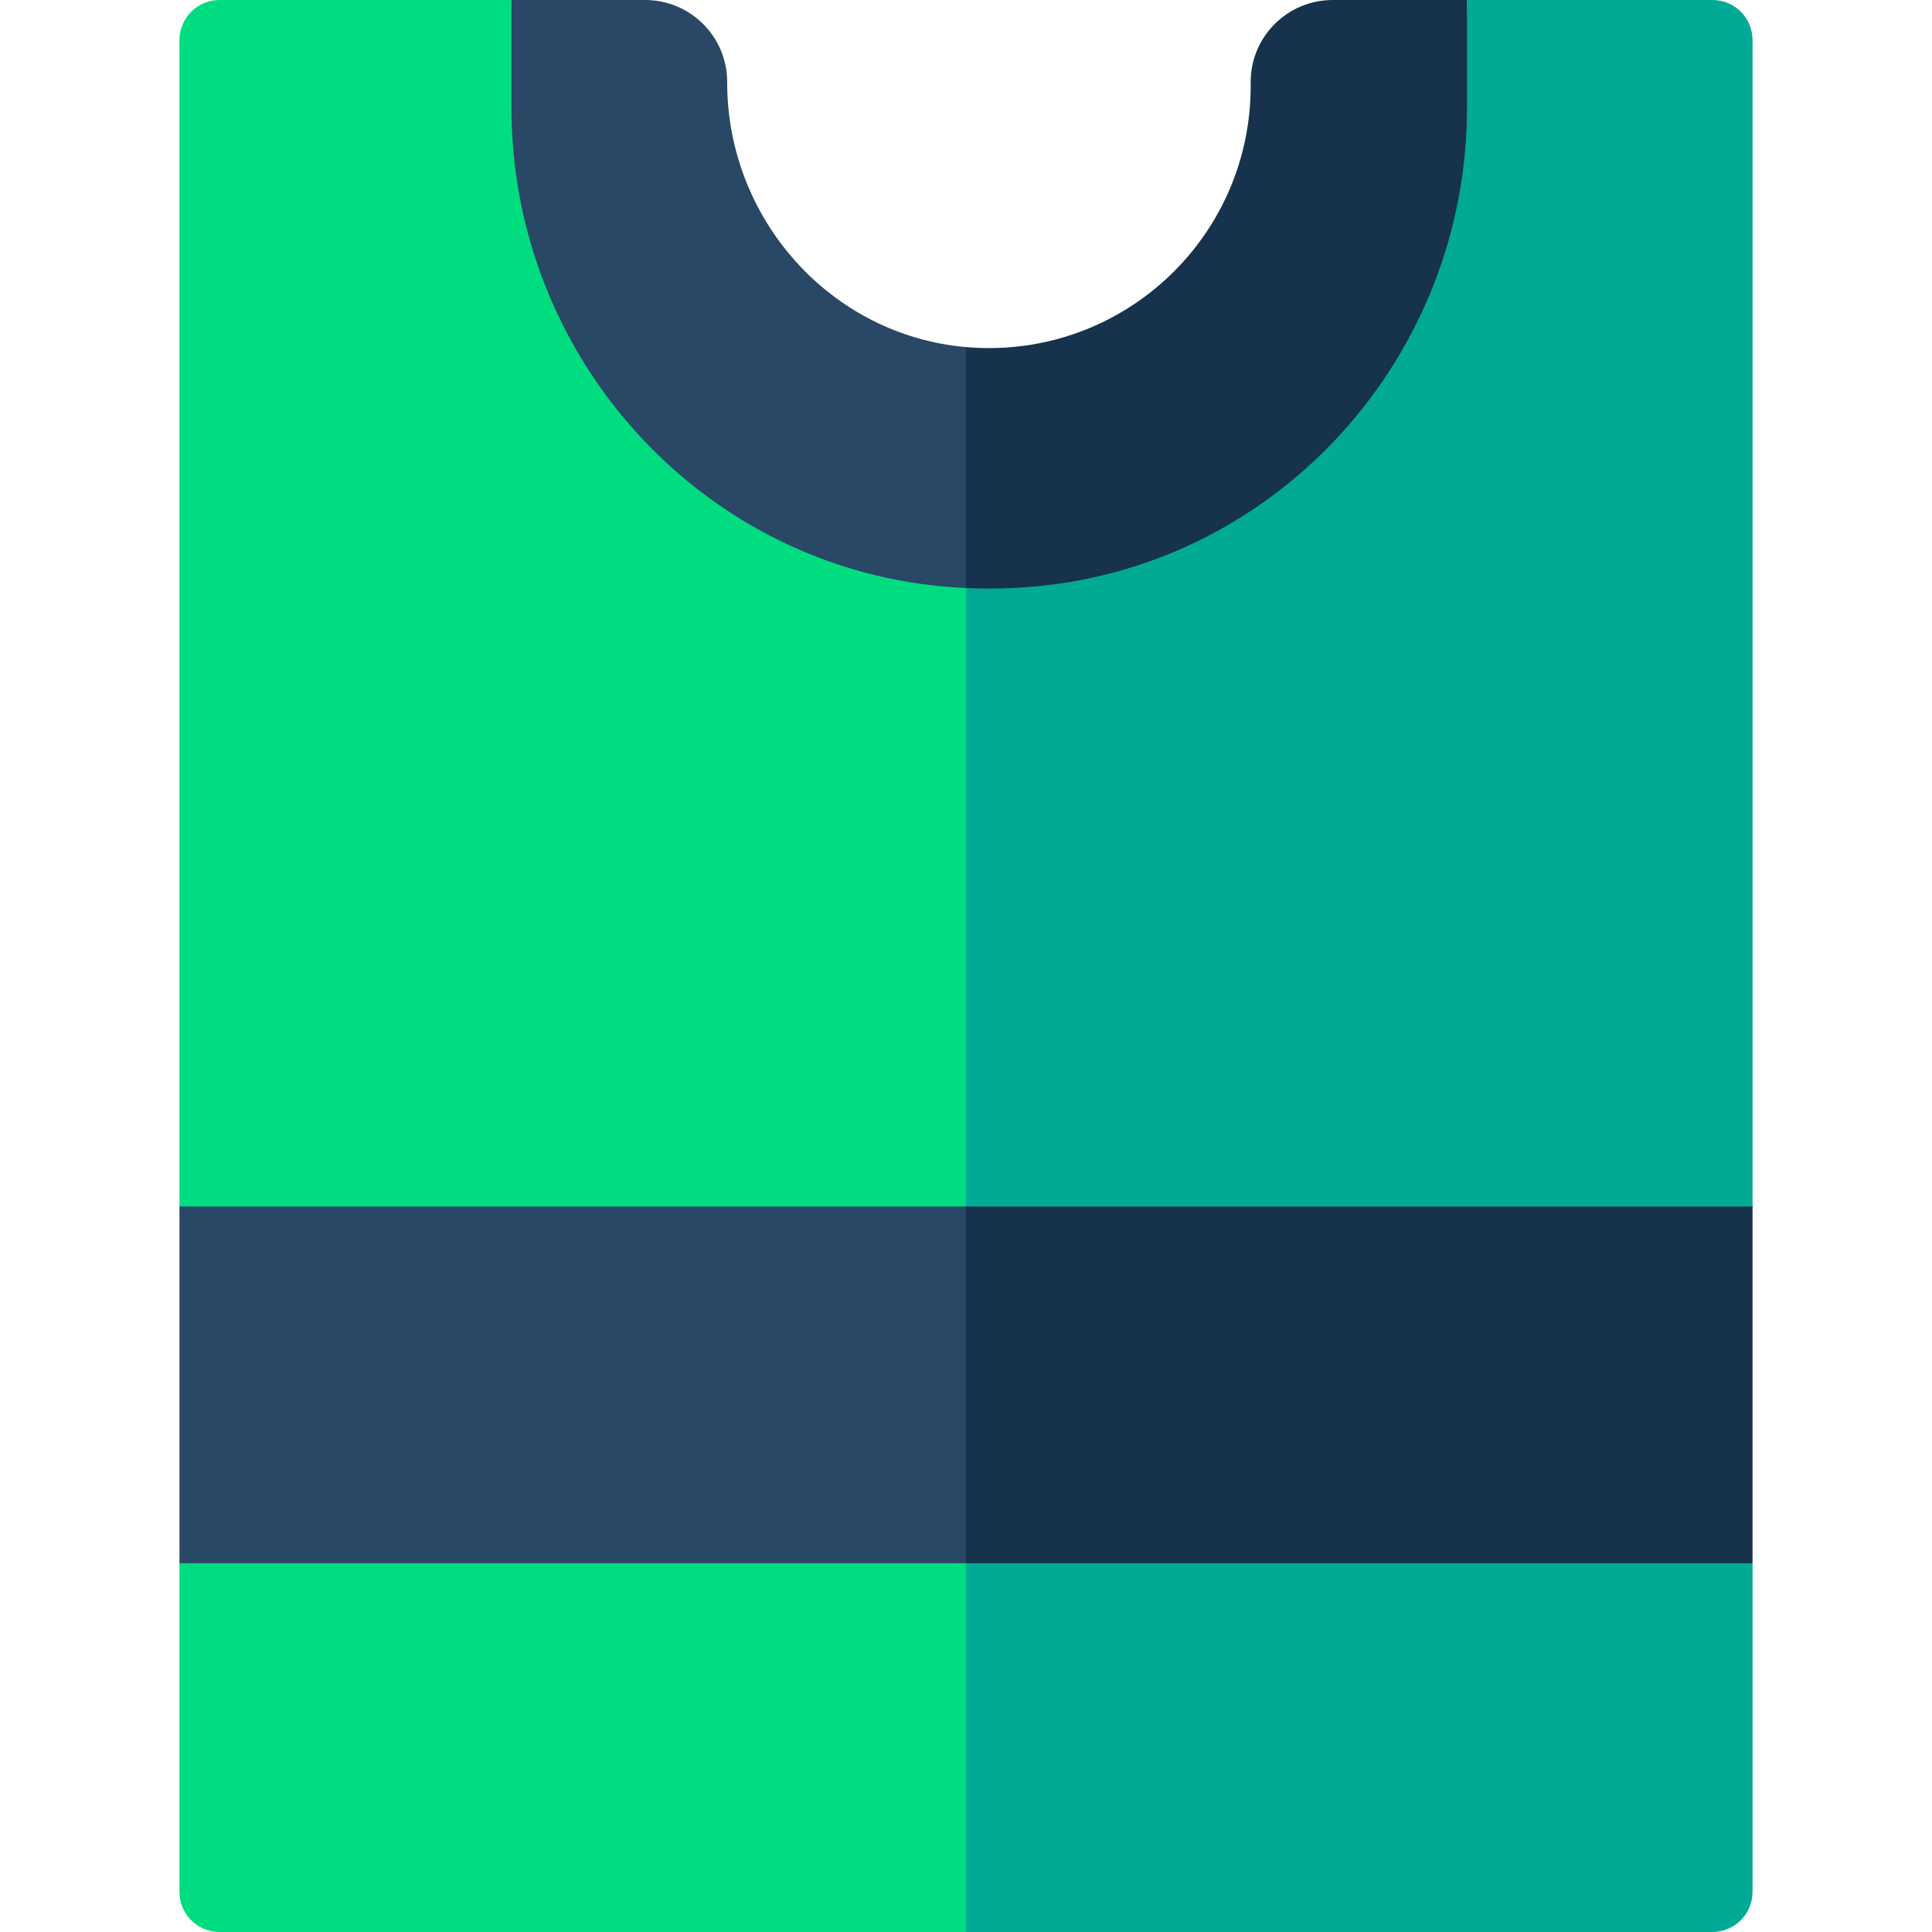 <svg id="Capa_1" enable-background="new 0 0 512 512" height="512" viewBox="0 0 512 512" width="512" xmlns="http://www.w3.org/2000/svg"><g><path d="m256 129.84 22 171.16-22 211h-197.82c-5.88 0-10.62-4.76-10.62-10.62v-87.38l14.44-48.5-14.44-45.583v-309.297c0-5.86 4.74-10.62 10.62-10.62h77.37c0 73.38 54.58 126.71 120.45 129.84z" fill="#00dd80"/><path d="m464.44 10.62v309.38l-21.69 36.375 21.69 58.125v86.88c0 5.86-4.74 10.62-10.62 10.62h-197.82v-382.16c6.15.29 12.39.15 18.7-.46 61.69-5.82 114.06-57.28 114.06-129.38h65.06c5.88 0 10.62 4.76 10.62 10.62z" fill="#00aa95"/><path d="m256 91.98 10 34.02-10 29.84c-.96-.04-1.92-.09-2.87-.16-66.41-4.41-117.58-60.5-117.58-127.06v-28.62h35.42c12.01 0 21.74 9.73 21.74 21.74v.11c0 36.28 27.49 67.02 63.29 70.13z" fill="#284866"/><path d="m388.76 0v28.65c0 65.2-49.14 120.61-114.06 126.73-4.16.4-8.36.6-12.62.6-1.96 0-3.96-.04-5.91-.13-.06 0-.11 0-.17-.01v-63.86c.97.09 1.96.16 2.95.2 39.74 1.74 72.49-29.94 72.49-69.3v-1.14c0-12.01 9.74-21.74 21.74-21.74z" fill="#17324d"/><path d="m256 319.73 12 41.27-12 53.27h-208.44v-94.54z" fill="#284866"/><path d="m256 319.73h208.44v94.54h-208.44z" fill="#17324d"/></g></svg>